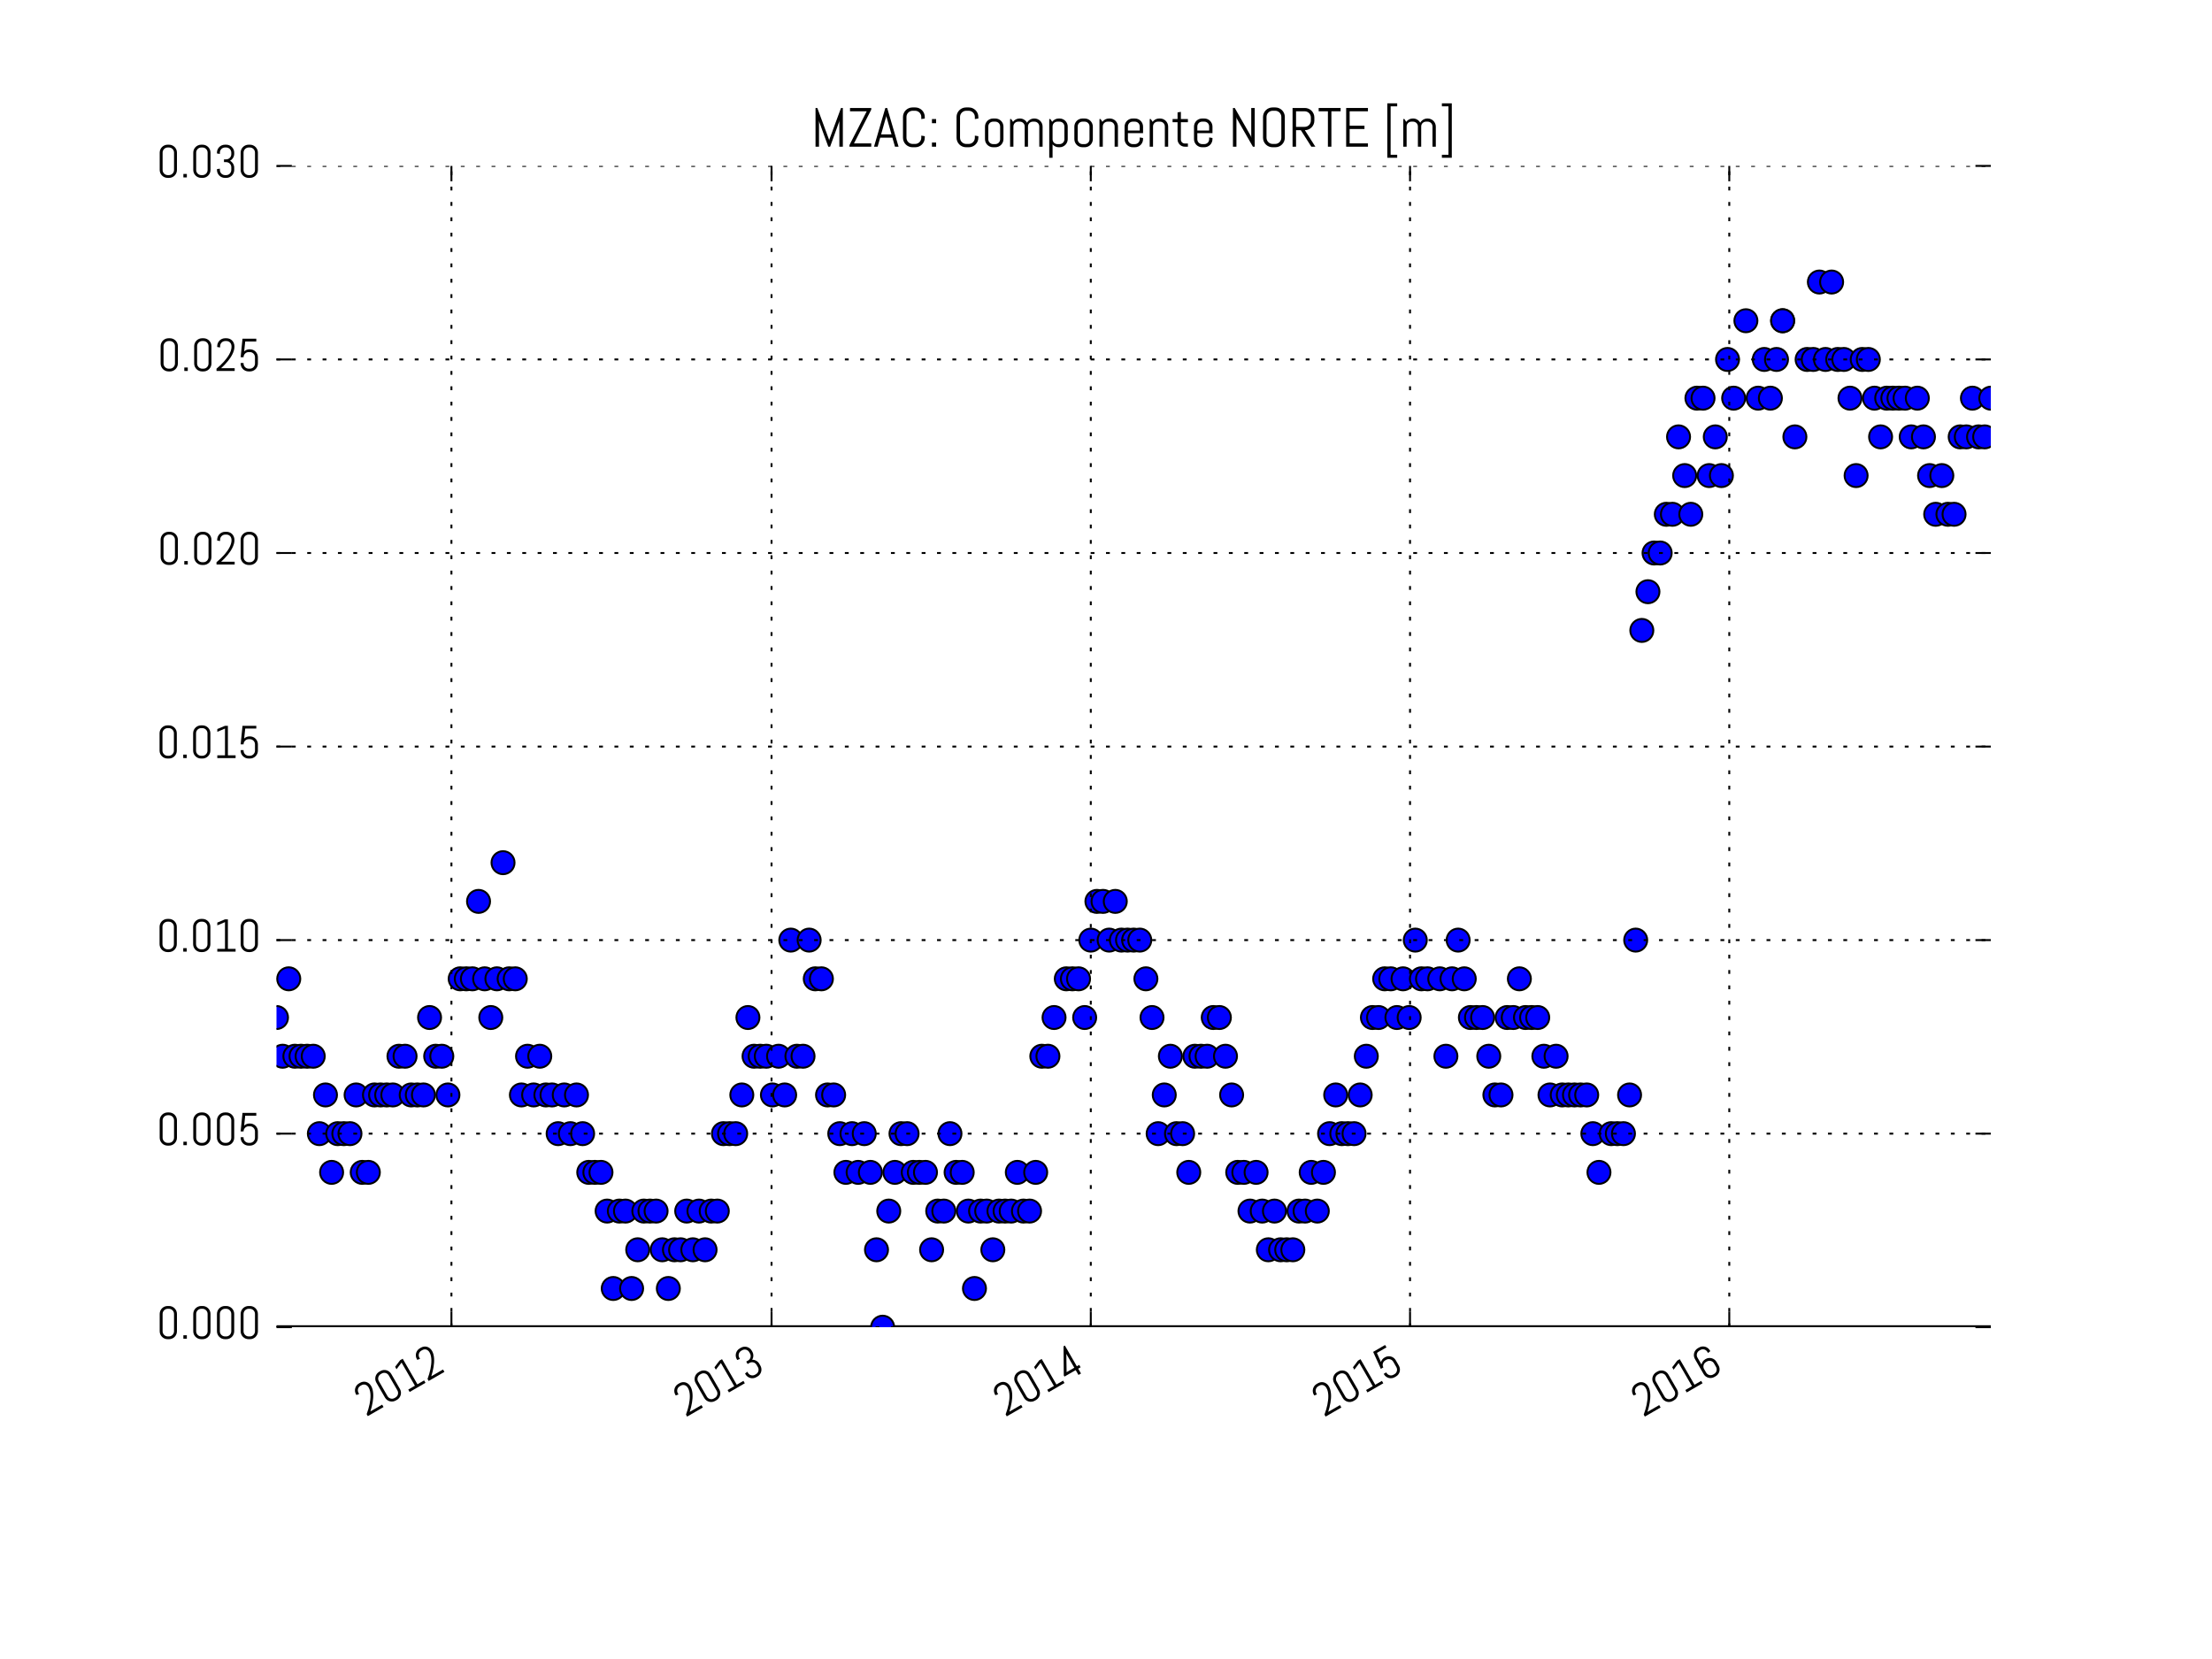 <svg xmlns="http://www.w3.org/2000/svg" xmlns:xlink="http://www.w3.org/1999/xlink" version="1.1" viewBox="0 0 576 432" viewport="0 0 640px 480px">
 <defs>
  <style type="text/css">
*{stroke-linecap:butt;stroke-linejoin:round;stroke-miterlimit:100000;}
  </style>
 </defs>
 <g id="figure_1">
  <g id="patch_1">
   <path d="M 0 432  L 576 432  L 576 0  L 0 0  z " style="fill:#ffffff;"/>
  </g>
  <g id="axes_1">
   <g id="line2d_1">
    <path clip-path="url(#p1cd7656a91)" d="M 72 345.6  L 518.4 345.6  " style="fill:none;stroke:#000000;stroke-linecap:square;"/>
   </g>
   <g id="line2d_2">
    <defs>
     <path d="M 0 3  C 0.796 3 1.559 2.684 2.121 2.121  C 2.684 1.559 3 0.796 3 0  C 3 -0.796 2.684 -1.559 2.121 -2.121  C 1.559 -2.684 0.796 -3 0 -3  C -0.796 -3 -1.559 -2.684 -2.121 -2.121  C -2.684 -1.559 -3 -0.796 -3 0  C -3 0.796 -2.684 1.559 -2.121 2.121  C -1.559 2.684 -0.796 3 0 3  z " id="m79fb821381" style="stroke:#000000;stroke-width:0.5;"/>
    </defs>
    <g clip-path="url(#p1cd7656a91)">
     <use style="fill:#0000ff;stroke:#000000;stroke-width:0.5;" x="72.0" xlink:href="#m79fb821381" y="264.96"/>
     <use style="fill:#0000ff;stroke:#000000;stroke-width:0.5;" x="73.594" xlink:href="#m79fb821381" y="275.04"/>
     <use style="fill:#0000ff;stroke:#000000;stroke-width:0.5;" x="75.189" xlink:href="#m79fb821381" y="254.88"/>
     <use style="fill:#0000ff;stroke:#000000;stroke-width:0.5;" x="76.783" xlink:href="#m79fb821381" y="275.04"/>
     <use style="fill:#0000ff;stroke:#000000;stroke-width:0.5;" x="78.377" xlink:href="#m79fb821381" y="275.04"/>
     <use style="fill:#0000ff;stroke:#000000;stroke-width:0.5;" x="79.971" xlink:href="#m79fb821381" y="275.04"/>
     <use style="fill:#0000ff;stroke:#000000;stroke-width:0.5;" x="81.566" xlink:href="#m79fb821381" y="275.04"/>
     <use style="fill:#0000ff;stroke:#000000;stroke-width:0.5;" x="83.16" xlink:href="#m79fb821381" y="295.2"/>
     <use style="fill:#0000ff;stroke:#000000;stroke-width:0.5;" x="84.754" xlink:href="#m79fb821381" y="285.12"/>
     <use style="fill:#0000ff;stroke:#000000;stroke-width:0.5;" x="86.349" xlink:href="#m79fb821381" y="305.28"/>
     <use style="fill:#0000ff;stroke:#000000;stroke-width:0.5;" x="87.943" xlink:href="#m79fb821381" y="295.2"/>
     <use style="fill:#0000ff;stroke:#000000;stroke-width:0.5;" x="89.537" xlink:href="#m79fb821381" y="295.2"/>
     <use style="fill:#0000ff;stroke:#000000;stroke-width:0.5;" x="91.131" xlink:href="#m79fb821381" y="295.2"/>
     <use style="fill:#0000ff;stroke:#000000;stroke-width:0.5;" x="92.726" xlink:href="#m79fb821381" y="285.12"/>
     <use style="fill:#0000ff;stroke:#000000;stroke-width:0.5;" x="94.32" xlink:href="#m79fb821381" y="305.28"/>
     <use style="fill:#0000ff;stroke:#000000;stroke-width:0.5;" x="95.914" xlink:href="#m79fb821381" y="305.28"/>
     <use style="fill:#0000ff;stroke:#000000;stroke-width:0.5;" x="97.509" xlink:href="#m79fb821381" y="285.12"/>
     <use style="fill:#0000ff;stroke:#000000;stroke-width:0.5;" x="99.103" xlink:href="#m79fb821381" y="285.12"/>
     <use style="fill:#0000ff;stroke:#000000;stroke-width:0.5;" x="100.697" xlink:href="#m79fb821381" y="285.12"/>
     <use style="fill:#0000ff;stroke:#000000;stroke-width:0.5;" x="102.291" xlink:href="#m79fb821381" y="285.12"/>
     <use style="fill:#0000ff;stroke:#000000;stroke-width:0.5;" x="103.886" xlink:href="#m79fb821381" y="275.04"/>
     <use style="fill:#0000ff;stroke:#000000;stroke-width:0.5;" x="105.48" xlink:href="#m79fb821381" y="275.04"/>
     <use style="fill:#0000ff;stroke:#000000;stroke-width:0.5;" x="107.074" xlink:href="#m79fb821381" y="285.12"/>
     <use style="fill:#0000ff;stroke:#000000;stroke-width:0.5;" x="108.669" xlink:href="#m79fb821381" y="285.12"/>
     <use style="fill:#0000ff;stroke:#000000;stroke-width:0.5;" x="110.263" xlink:href="#m79fb821381" y="285.12"/>
     <use style="fill:#0000ff;stroke:#000000;stroke-width:0.5;" x="111.857" xlink:href="#m79fb821381" y="264.96"/>
     <use style="fill:#0000ff;stroke:#000000;stroke-width:0.5;" x="113.451" xlink:href="#m79fb821381" y="275.04"/>
     <use style="fill:#0000ff;stroke:#000000;stroke-width:0.5;" x="115.046" xlink:href="#m79fb821381" y="275.04"/>
     <use style="fill:#0000ff;stroke:#000000;stroke-width:0.5;" x="116.64" xlink:href="#m79fb821381" y="285.12"/>
     <use style="fill:#0000ff;stroke:#000000;stroke-width:0.5;" x="119.829" xlink:href="#m79fb821381" y="254.88"/>
     <use style="fill:#0000ff;stroke:#000000;stroke-width:0.5;" x="121.423" xlink:href="#m79fb821381" y="254.88"/>
     <use style="fill:#0000ff;stroke:#000000;stroke-width:0.5;" x="123.017" xlink:href="#m79fb821381" y="254.88"/>
     <use style="fill:#0000ff;stroke:#000000;stroke-width:0.5;" x="124.611" xlink:href="#m79fb821381" y="234.72"/>
     <use style="fill:#0000ff;stroke:#000000;stroke-width:0.5;" x="126.206" xlink:href="#m79fb821381" y="254.88"/>
     <use style="fill:#0000ff;stroke:#000000;stroke-width:0.5;" x="127.8" xlink:href="#m79fb821381" y="264.96"/>
     <use style="fill:#0000ff;stroke:#000000;stroke-width:0.5;" x="129.394" xlink:href="#m79fb821381" y="254.88"/>
     <use style="fill:#0000ff;stroke:#000000;stroke-width:0.5;" x="130.989" xlink:href="#m79fb821381" y="224.64"/>
     <use style="fill:#0000ff;stroke:#000000;stroke-width:0.5;" x="132.583" xlink:href="#m79fb821381" y="254.88"/>
     <use style="fill:#0000ff;stroke:#000000;stroke-width:0.5;" x="134.177" xlink:href="#m79fb821381" y="254.88"/>
     <use style="fill:#0000ff;stroke:#000000;stroke-width:0.5;" x="135.771" xlink:href="#m79fb821381" y="285.12"/>
     <use style="fill:#0000ff;stroke:#000000;stroke-width:0.5;" x="137.366" xlink:href="#m79fb821381" y="275.04"/>
     <use style="fill:#0000ff;stroke:#000000;stroke-width:0.5;" x="138.96" xlink:href="#m79fb821381" y="285.12"/>
     <use style="fill:#0000ff;stroke:#000000;stroke-width:0.5;" x="140.554" xlink:href="#m79fb821381" y="275.04"/>
     <use style="fill:#0000ff;stroke:#000000;stroke-width:0.5;" x="142.149" xlink:href="#m79fb821381" y="285.12"/>
     <use style="fill:#0000ff;stroke:#000000;stroke-width:0.5;" x="143.743" xlink:href="#m79fb821381" y="285.12"/>
     <use style="fill:#0000ff;stroke:#000000;stroke-width:0.5;" x="145.337" xlink:href="#m79fb821381" y="295.2"/>
     <use style="fill:#0000ff;stroke:#000000;stroke-width:0.5;" x="146.931" xlink:href="#m79fb821381" y="285.12"/>
     <use style="fill:#0000ff;stroke:#000000;stroke-width:0.5;" x="148.526" xlink:href="#m79fb821381" y="295.2"/>
     <use style="fill:#0000ff;stroke:#000000;stroke-width:0.5;" x="150.12" xlink:href="#m79fb821381" y="285.12"/>
     <use style="fill:#0000ff;stroke:#000000;stroke-width:0.5;" x="151.714" xlink:href="#m79fb821381" y="295.2"/>
     <use style="fill:#0000ff;stroke:#000000;stroke-width:0.5;" x="153.309" xlink:href="#m79fb821381" y="305.28"/>
     <use style="fill:#0000ff;stroke:#000000;stroke-width:0.5;" x="154.903" xlink:href="#m79fb821381" y="305.28"/>
     <use style="fill:#0000ff;stroke:#000000;stroke-width:0.5;" x="156.497" xlink:href="#m79fb821381" y="305.28"/>
     <use style="fill:#0000ff;stroke:#000000;stroke-width:0.5;" x="158.091" xlink:href="#m79fb821381" y="315.36"/>
     <use style="fill:#0000ff;stroke:#000000;stroke-width:0.5;" x="159.686" xlink:href="#m79fb821381" y="335.52"/>
     <use style="fill:#0000ff;stroke:#000000;stroke-width:0.5;" x="161.28" xlink:href="#m79fb821381" y="315.36"/>
     <use style="fill:#0000ff;stroke:#000000;stroke-width:0.5;" x="162.874" xlink:href="#m79fb821381" y="315.36"/>
     <use style="fill:#0000ff;stroke:#000000;stroke-width:0.5;" x="164.469" xlink:href="#m79fb821381" y="335.52"/>
     <use style="fill:#0000ff;stroke:#000000;stroke-width:0.5;" x="166.063" xlink:href="#m79fb821381" y="325.44"/>
     <use style="fill:#0000ff;stroke:#000000;stroke-width:0.5;" x="167.657" xlink:href="#m79fb821381" y="315.36"/>
     <use style="fill:#0000ff;stroke:#000000;stroke-width:0.5;" x="169.251" xlink:href="#m79fb821381" y="315.36"/>
     <use style="fill:#0000ff;stroke:#000000;stroke-width:0.5;" x="170.846" xlink:href="#m79fb821381" y="315.36"/>
     <use style="fill:#0000ff;stroke:#000000;stroke-width:0.5;" x="172.44" xlink:href="#m79fb821381" y="325.44"/>
     <use style="fill:#0000ff;stroke:#000000;stroke-width:0.5;" x="174.034" xlink:href="#m79fb821381" y="335.52"/>
     <use style="fill:#0000ff;stroke:#000000;stroke-width:0.5;" x="175.629" xlink:href="#m79fb821381" y="325.44"/>
     <use style="fill:#0000ff;stroke:#000000;stroke-width:0.5;" x="177.223" xlink:href="#m79fb821381" y="325.44"/>
     <use style="fill:#0000ff;stroke:#000000;stroke-width:0.5;" x="178.817" xlink:href="#m79fb821381" y="315.36"/>
     <use style="fill:#0000ff;stroke:#000000;stroke-width:0.5;" x="180.411" xlink:href="#m79fb821381" y="325.44"/>
     <use style="fill:#0000ff;stroke:#000000;stroke-width:0.5;" x="182.006" xlink:href="#m79fb821381" y="315.36"/>
     <use style="fill:#0000ff;stroke:#000000;stroke-width:0.5;" x="183.6" xlink:href="#m79fb821381" y="325.44"/>
     <use style="fill:#0000ff;stroke:#000000;stroke-width:0.5;" x="185.194" xlink:href="#m79fb821381" y="315.36"/>
     <use style="fill:#0000ff;stroke:#000000;stroke-width:0.5;" x="186.789" xlink:href="#m79fb821381" y="315.36"/>
     <use style="fill:#0000ff;stroke:#000000;stroke-width:0.5;" x="188.383" xlink:href="#m79fb821381" y="295.2"/>
     <use style="fill:#0000ff;stroke:#000000;stroke-width:0.5;" x="189.977" xlink:href="#m79fb821381" y="295.2"/>
     <use style="fill:#0000ff;stroke:#000000;stroke-width:0.5;" x="191.571" xlink:href="#m79fb821381" y="295.2"/>
     <use style="fill:#0000ff;stroke:#000000;stroke-width:0.5;" x="193.166" xlink:href="#m79fb821381" y="285.12"/>
     <use style="fill:#0000ff;stroke:#000000;stroke-width:0.5;" x="194.76" xlink:href="#m79fb821381" y="264.96"/>
     <use style="fill:#0000ff;stroke:#000000;stroke-width:0.5;" x="196.354" xlink:href="#m79fb821381" y="275.04"/>
     <use style="fill:#0000ff;stroke:#000000;stroke-width:0.5;" x="197.949" xlink:href="#m79fb821381" y="275.04"/>
     <use style="fill:#0000ff;stroke:#000000;stroke-width:0.5;" x="199.543" xlink:href="#m79fb821381" y="275.04"/>
     <use style="fill:#0000ff;stroke:#000000;stroke-width:0.5;" x="201.137" xlink:href="#m79fb821381" y="285.12"/>
     <use style="fill:#0000ff;stroke:#000000;stroke-width:0.5;" x="202.731" xlink:href="#m79fb821381" y="275.04"/>
     <use style="fill:#0000ff;stroke:#000000;stroke-width:0.5;" x="204.326" xlink:href="#m79fb821381" y="285.12"/>
     <use style="fill:#0000ff;stroke:#000000;stroke-width:0.5;" x="205.92" xlink:href="#m79fb821381" y="244.8"/>
     <use style="fill:#0000ff;stroke:#000000;stroke-width:0.5;" x="207.514" xlink:href="#m79fb821381" y="275.04"/>
     <use style="fill:#0000ff;stroke:#000000;stroke-width:0.5;" x="209.109" xlink:href="#m79fb821381" y="275.04"/>
     <use style="fill:#0000ff;stroke:#000000;stroke-width:0.5;" x="210.703" xlink:href="#m79fb821381" y="244.8"/>
     <use style="fill:#0000ff;stroke:#000000;stroke-width:0.5;" x="212.297" xlink:href="#m79fb821381" y="254.88"/>
     <use style="fill:#0000ff;stroke:#000000;stroke-width:0.5;" x="213.891" xlink:href="#m79fb821381" y="254.88"/>
     <use style="fill:#0000ff;stroke:#000000;stroke-width:0.5;" x="215.486" xlink:href="#m79fb821381" y="285.12"/>
     <use style="fill:#0000ff;stroke:#000000;stroke-width:0.5;" x="217.08" xlink:href="#m79fb821381" y="285.12"/>
     <use style="fill:#0000ff;stroke:#000000;stroke-width:0.5;" x="218.674" xlink:href="#m79fb821381" y="295.2"/>
     <use style="fill:#0000ff;stroke:#000000;stroke-width:0.5;" x="220.269" xlink:href="#m79fb821381" y="305.28"/>
     <use style="fill:#0000ff;stroke:#000000;stroke-width:0.5;" x="221.863" xlink:href="#m79fb821381" y="295.2"/>
     <use style="fill:#0000ff;stroke:#000000;stroke-width:0.5;" x="223.457" xlink:href="#m79fb821381" y="305.28"/>
     <use style="fill:#0000ff;stroke:#000000;stroke-width:0.5;" x="225.051" xlink:href="#m79fb821381" y="295.2"/>
     <use style="fill:#0000ff;stroke:#000000;stroke-width:0.5;" x="226.646" xlink:href="#m79fb821381" y="305.28"/>
     <use style="fill:#0000ff;stroke:#000000;stroke-width:0.5;" x="228.24" xlink:href="#m79fb821381" y="325.44"/>
     <use style="fill:#0000ff;stroke:#000000;stroke-width:0.5;" x="229.834" xlink:href="#m79fb821381" y="345.6"/>
     <use style="fill:#0000ff;stroke:#000000;stroke-width:0.5;" x="231.429" xlink:href="#m79fb821381" y="315.36"/>
     <use style="fill:#0000ff;stroke:#000000;stroke-width:0.5;" x="233.023" xlink:href="#m79fb821381" y="305.28"/>
     <use style="fill:#0000ff;stroke:#000000;stroke-width:0.5;" x="234.617" xlink:href="#m79fb821381" y="295.2"/>
     <use style="fill:#0000ff;stroke:#000000;stroke-width:0.5;" x="236.211" xlink:href="#m79fb821381" y="295.2"/>
     <use style="fill:#0000ff;stroke:#000000;stroke-width:0.5;" x="237.806" xlink:href="#m79fb821381" y="305.28"/>
     <use style="fill:#0000ff;stroke:#000000;stroke-width:0.5;" x="239.4" xlink:href="#m79fb821381" y="305.28"/>
     <use style="fill:#0000ff;stroke:#000000;stroke-width:0.5;" x="240.994" xlink:href="#m79fb821381" y="305.28"/>
     <use style="fill:#0000ff;stroke:#000000;stroke-width:0.5;" x="242.589" xlink:href="#m79fb821381" y="325.44"/>
     <use style="fill:#0000ff;stroke:#000000;stroke-width:0.5;" x="244.183" xlink:href="#m79fb821381" y="315.36"/>
     <use style="fill:#0000ff;stroke:#000000;stroke-width:0.5;" x="245.777" xlink:href="#m79fb821381" y="315.36"/>
     <use style="fill:#0000ff;stroke:#000000;stroke-width:0.5;" x="247.371" xlink:href="#m79fb821381" y="295.2"/>
     <use style="fill:#0000ff;stroke:#000000;stroke-width:0.5;" x="248.966" xlink:href="#m79fb821381" y="305.28"/>
     <use style="fill:#0000ff;stroke:#000000;stroke-width:0.5;" x="250.56" xlink:href="#m79fb821381" y="305.28"/>
     <use style="fill:#0000ff;stroke:#000000;stroke-width:0.5;" x="252.154" xlink:href="#m79fb821381" y="315.36"/>
     <use style="fill:#0000ff;stroke:#000000;stroke-width:0.5;" x="253.749" xlink:href="#m79fb821381" y="335.52"/>
     <use style="fill:#0000ff;stroke:#000000;stroke-width:0.5;" x="255.343" xlink:href="#m79fb821381" y="315.36"/>
     <use style="fill:#0000ff;stroke:#000000;stroke-width:0.5;" x="256.937" xlink:href="#m79fb821381" y="315.36"/>
     <use style="fill:#0000ff;stroke:#000000;stroke-width:0.5;" x="258.531" xlink:href="#m79fb821381" y="325.44"/>
     <use style="fill:#0000ff;stroke:#000000;stroke-width:0.5;" x="260.126" xlink:href="#m79fb821381" y="315.36"/>
     <use style="fill:#0000ff;stroke:#000000;stroke-width:0.5;" x="261.72" xlink:href="#m79fb821381" y="315.36"/>
     <use style="fill:#0000ff;stroke:#000000;stroke-width:0.5;" x="263.314" xlink:href="#m79fb821381" y="315.36"/>
     <use style="fill:#0000ff;stroke:#000000;stroke-width:0.5;" x="264.909" xlink:href="#m79fb821381" y="305.28"/>
     <use style="fill:#0000ff;stroke:#000000;stroke-width:0.5;" x="266.503" xlink:href="#m79fb821381" y="315.36"/>
     <use style="fill:#0000ff;stroke:#000000;stroke-width:0.5;" x="268.097" xlink:href="#m79fb821381" y="315.36"/>
     <use style="fill:#0000ff;stroke:#000000;stroke-width:0.5;" x="269.691" xlink:href="#m79fb821381" y="305.28"/>
     <use style="fill:#0000ff;stroke:#000000;stroke-width:0.5;" x="271.286" xlink:href="#m79fb821381" y="275.04"/>
     <use style="fill:#0000ff;stroke:#000000;stroke-width:0.5;" x="272.88" xlink:href="#m79fb821381" y="275.04"/>
     <use style="fill:#0000ff;stroke:#000000;stroke-width:0.5;" x="274.474" xlink:href="#m79fb821381" y="264.96"/>
     <use style="fill:#0000ff;stroke:#000000;stroke-width:0.5;" x="277.663" xlink:href="#m79fb821381" y="254.88"/>
     <use style="fill:#0000ff;stroke:#000000;stroke-width:0.5;" x="279.257" xlink:href="#m79fb821381" y="254.88"/>
     <use style="fill:#0000ff;stroke:#000000;stroke-width:0.5;" x="280.851" xlink:href="#m79fb821381" y="254.88"/>
     <use style="fill:#0000ff;stroke:#000000;stroke-width:0.5;" x="282.446" xlink:href="#m79fb821381" y="264.96"/>
     <use style="fill:#0000ff;stroke:#000000;stroke-width:0.5;" x="284.04" xlink:href="#m79fb821381" y="244.8"/>
     <use style="fill:#0000ff;stroke:#000000;stroke-width:0.5;" x="285.634" xlink:href="#m79fb821381" y="234.72"/>
     <use style="fill:#0000ff;stroke:#000000;stroke-width:0.5;" x="287.229" xlink:href="#m79fb821381" y="234.72"/>
     <use style="fill:#0000ff;stroke:#000000;stroke-width:0.5;" x="288.823" xlink:href="#m79fb821381" y="244.8"/>
     <use style="fill:#0000ff;stroke:#000000;stroke-width:0.5;" x="290.417" xlink:href="#m79fb821381" y="234.72"/>
     <use style="fill:#0000ff;stroke:#000000;stroke-width:0.5;" x="292.011" xlink:href="#m79fb821381" y="244.8"/>
     <use style="fill:#0000ff;stroke:#000000;stroke-width:0.5;" x="293.606" xlink:href="#m79fb821381" y="244.8"/>
     <use style="fill:#0000ff;stroke:#000000;stroke-width:0.5;" x="295.2" xlink:href="#m79fb821381" y="244.8"/>
     <use style="fill:#0000ff;stroke:#000000;stroke-width:0.5;" x="296.794" xlink:href="#m79fb821381" y="244.8"/>
     <use style="fill:#0000ff;stroke:#000000;stroke-width:0.5;" x="298.389" xlink:href="#m79fb821381" y="254.88"/>
     <use style="fill:#0000ff;stroke:#000000;stroke-width:0.5;" x="299.983" xlink:href="#m79fb821381" y="264.96"/>
     <use style="fill:#0000ff;stroke:#000000;stroke-width:0.5;" x="301.577" xlink:href="#m79fb821381" y="295.2"/>
     <use style="fill:#0000ff;stroke:#000000;stroke-width:0.5;" x="303.171" xlink:href="#m79fb821381" y="285.12"/>
     <use style="fill:#0000ff;stroke:#000000;stroke-width:0.5;" x="304.766" xlink:href="#m79fb821381" y="275.04"/>
     <use style="fill:#0000ff;stroke:#000000;stroke-width:0.5;" x="306.36" xlink:href="#m79fb821381" y="295.2"/>
     <use style="fill:#0000ff;stroke:#000000;stroke-width:0.5;" x="307.954" xlink:href="#m79fb821381" y="295.2"/>
     <use style="fill:#0000ff;stroke:#000000;stroke-width:0.5;" x="309.549" xlink:href="#m79fb821381" y="305.28"/>
     <use style="fill:#0000ff;stroke:#000000;stroke-width:0.5;" x="311.143" xlink:href="#m79fb821381" y="275.04"/>
     <use style="fill:#0000ff;stroke:#000000;stroke-width:0.5;" x="312.737" xlink:href="#m79fb821381" y="275.04"/>
     <use style="fill:#0000ff;stroke:#000000;stroke-width:0.5;" x="314.331" xlink:href="#m79fb821381" y="275.04"/>
     <use style="fill:#0000ff;stroke:#000000;stroke-width:0.5;" x="315.926" xlink:href="#m79fb821381" y="264.96"/>
     <use style="fill:#0000ff;stroke:#000000;stroke-width:0.5;" x="317.52" xlink:href="#m79fb821381" y="264.96"/>
     <use style="fill:#0000ff;stroke:#000000;stroke-width:0.5;" x="319.114" xlink:href="#m79fb821381" y="275.04"/>
     <use style="fill:#0000ff;stroke:#000000;stroke-width:0.5;" x="320.709" xlink:href="#m79fb821381" y="285.12"/>
     <use style="fill:#0000ff;stroke:#000000;stroke-width:0.5;" x="322.303" xlink:href="#m79fb821381" y="305.28"/>
     <use style="fill:#0000ff;stroke:#000000;stroke-width:0.5;" x="323.897" xlink:href="#m79fb821381" y="305.28"/>
     <use style="fill:#0000ff;stroke:#000000;stroke-width:0.5;" x="325.491" xlink:href="#m79fb821381" y="315.36"/>
     <use style="fill:#0000ff;stroke:#000000;stroke-width:0.5;" x="327.086" xlink:href="#m79fb821381" y="305.28"/>
     <use style="fill:#0000ff;stroke:#000000;stroke-width:0.5;" x="328.68" xlink:href="#m79fb821381" y="315.36"/>
     <use style="fill:#0000ff;stroke:#000000;stroke-width:0.5;" x="330.274" xlink:href="#m79fb821381" y="325.44"/>
     <use style="fill:#0000ff;stroke:#000000;stroke-width:0.5;" x="331.869" xlink:href="#m79fb821381" y="315.36"/>
     <use style="fill:#0000ff;stroke:#000000;stroke-width:0.5;" x="333.463" xlink:href="#m79fb821381" y="325.44"/>
     <use style="fill:#0000ff;stroke:#000000;stroke-width:0.5;" x="335.057" xlink:href="#m79fb821381" y="325.44"/>
     <use style="fill:#0000ff;stroke:#000000;stroke-width:0.5;" x="336.651" xlink:href="#m79fb821381" y="325.44"/>
     <use style="fill:#0000ff;stroke:#000000;stroke-width:0.5;" x="338.246" xlink:href="#m79fb821381" y="315.36"/>
     <use style="fill:#0000ff;stroke:#000000;stroke-width:0.5;" x="339.84" xlink:href="#m79fb821381" y="315.36"/>
     <use style="fill:#0000ff;stroke:#000000;stroke-width:0.5;" x="341.434" xlink:href="#m79fb821381" y="305.28"/>
     <use style="fill:#0000ff;stroke:#000000;stroke-width:0.5;" x="343.029" xlink:href="#m79fb821381" y="315.36"/>
     <use style="fill:#0000ff;stroke:#000000;stroke-width:0.5;" x="344.623" xlink:href="#m79fb821381" y="305.28"/>
     <use style="fill:#0000ff;stroke:#000000;stroke-width:0.5;" x="346.217" xlink:href="#m79fb821381" y="295.2"/>
     <use style="fill:#0000ff;stroke:#000000;stroke-width:0.5;" x="347.811" xlink:href="#m79fb821381" y="285.12"/>
     <use style="fill:#0000ff;stroke:#000000;stroke-width:0.5;" x="349.406" xlink:href="#m79fb821381" y="295.2"/>
     <use style="fill:#0000ff;stroke:#000000;stroke-width:0.5;" x="351.0" xlink:href="#m79fb821381" y="295.2"/>
     <use style="fill:#0000ff;stroke:#000000;stroke-width:0.5;" x="352.594" xlink:href="#m79fb821381" y="295.2"/>
     <use style="fill:#0000ff;stroke:#000000;stroke-width:0.5;" x="354.189" xlink:href="#m79fb821381" y="285.12"/>
     <use style="fill:#0000ff;stroke:#000000;stroke-width:0.5;" x="355.783" xlink:href="#m79fb821381" y="275.04"/>
     <use style="fill:#0000ff;stroke:#000000;stroke-width:0.5;" x="357.377" xlink:href="#m79fb821381" y="264.96"/>
     <use style="fill:#0000ff;stroke:#000000;stroke-width:0.5;" x="358.971" xlink:href="#m79fb821381" y="264.96"/>
     <use style="fill:#0000ff;stroke:#000000;stroke-width:0.5;" x="360.566" xlink:href="#m79fb821381" y="254.88"/>
     <use style="fill:#0000ff;stroke:#000000;stroke-width:0.5;" x="362.16" xlink:href="#m79fb821381" y="254.88"/>
     <use style="fill:#0000ff;stroke:#000000;stroke-width:0.5;" x="363.754" xlink:href="#m79fb821381" y="264.96"/>
     <use style="fill:#0000ff;stroke:#000000;stroke-width:0.5;" x="365.349" xlink:href="#m79fb821381" y="254.88"/>
     <use style="fill:#0000ff;stroke:#000000;stroke-width:0.5;" x="366.943" xlink:href="#m79fb821381" y="264.96"/>
     <use style="fill:#0000ff;stroke:#000000;stroke-width:0.5;" x="368.537" xlink:href="#m79fb821381" y="244.8"/>
     <use style="fill:#0000ff;stroke:#000000;stroke-width:0.5;" x="370.131" xlink:href="#m79fb821381" y="254.88"/>
     <use style="fill:#0000ff;stroke:#000000;stroke-width:0.5;" x="371.726" xlink:href="#m79fb821381" y="254.88"/>
     <use style="fill:#0000ff;stroke:#000000;stroke-width:0.5;" x="374.914" xlink:href="#m79fb821381" y="254.88"/>
     <use style="fill:#0000ff;stroke:#000000;stroke-width:0.5;" x="376.509" xlink:href="#m79fb821381" y="275.04"/>
     <use style="fill:#0000ff;stroke:#000000;stroke-width:0.5;" x="378.103" xlink:href="#m79fb821381" y="254.88"/>
     <use style="fill:#0000ff;stroke:#000000;stroke-width:0.5;" x="379.697" xlink:href="#m79fb821381" y="244.8"/>
     <use style="fill:#0000ff;stroke:#000000;stroke-width:0.5;" x="381.291" xlink:href="#m79fb821381" y="254.88"/>
     <use style="fill:#0000ff;stroke:#000000;stroke-width:0.5;" x="382.886" xlink:href="#m79fb821381" y="264.96"/>
     <use style="fill:#0000ff;stroke:#000000;stroke-width:0.5;" x="384.48" xlink:href="#m79fb821381" y="264.96"/>
     <use style="fill:#0000ff;stroke:#000000;stroke-width:0.5;" x="386.074" xlink:href="#m79fb821381" y="264.96"/>
     <use style="fill:#0000ff;stroke:#000000;stroke-width:0.5;" x="387.669" xlink:href="#m79fb821381" y="275.04"/>
     <use style="fill:#0000ff;stroke:#000000;stroke-width:0.5;" x="389.263" xlink:href="#m79fb821381" y="285.12"/>
     <use style="fill:#0000ff;stroke:#000000;stroke-width:0.5;" x="390.857" xlink:href="#m79fb821381" y="285.12"/>
     <use style="fill:#0000ff;stroke:#000000;stroke-width:0.5;" x="392.451" xlink:href="#m79fb821381" y="264.96"/>
     <use style="fill:#0000ff;stroke:#000000;stroke-width:0.5;" x="394.046" xlink:href="#m79fb821381" y="264.96"/>
     <use style="fill:#0000ff;stroke:#000000;stroke-width:0.5;" x="395.64" xlink:href="#m79fb821381" y="254.88"/>
     <use style="fill:#0000ff;stroke:#000000;stroke-width:0.5;" x="397.234" xlink:href="#m79fb821381" y="264.96"/>
     <use style="fill:#0000ff;stroke:#000000;stroke-width:0.5;" x="398.829" xlink:href="#m79fb821381" y="264.96"/>
     <use style="fill:#0000ff;stroke:#000000;stroke-width:0.5;" x="400.423" xlink:href="#m79fb821381" y="264.96"/>
     <use style="fill:#0000ff;stroke:#000000;stroke-width:0.5;" x="402.017" xlink:href="#m79fb821381" y="275.04"/>
     <use style="fill:#0000ff;stroke:#000000;stroke-width:0.5;" x="403.611" xlink:href="#m79fb821381" y="285.12"/>
     <use style="fill:#0000ff;stroke:#000000;stroke-width:0.5;" x="405.206" xlink:href="#m79fb821381" y="275.04"/>
     <use style="fill:#0000ff;stroke:#000000;stroke-width:0.5;" x="406.8" xlink:href="#m79fb821381" y="285.12"/>
     <use style="fill:#0000ff;stroke:#000000;stroke-width:0.5;" x="408.394" xlink:href="#m79fb821381" y="285.12"/>
     <use style="fill:#0000ff;stroke:#000000;stroke-width:0.5;" x="409.989" xlink:href="#m79fb821381" y="285.12"/>
     <use style="fill:#0000ff;stroke:#000000;stroke-width:0.5;" x="411.583" xlink:href="#m79fb821381" y="285.12"/>
     <use style="fill:#0000ff;stroke:#000000;stroke-width:0.5;" x="413.177" xlink:href="#m79fb821381" y="285.12"/>
     <use style="fill:#0000ff;stroke:#000000;stroke-width:0.5;" x="414.771" xlink:href="#m79fb821381" y="295.2"/>
     <use style="fill:#0000ff;stroke:#000000;stroke-width:0.5;" x="416.366" xlink:href="#m79fb821381" y="305.28"/>
     <use style="fill:#0000ff;stroke:#000000;stroke-width:0.5;" x="419.554" xlink:href="#m79fb821381" y="295.2"/>
     <use style="fill:#0000ff;stroke:#000000;stroke-width:0.5;" x="421.149" xlink:href="#m79fb821381" y="295.2"/>
     <use style="fill:#0000ff;stroke:#000000;stroke-width:0.5;" x="422.743" xlink:href="#m79fb821381" y="295.2"/>
     <use style="fill:#0000ff;stroke:#000000;stroke-width:0.5;" x="424.337" xlink:href="#m79fb821381" y="285.12"/>
     <use style="fill:#0000ff;stroke:#000000;stroke-width:0.5;" x="425.931" xlink:href="#m79fb821381" y="244.8"/>
     <use style="fill:#0000ff;stroke:#000000;stroke-width:0.5;" x="427.526" xlink:href="#m79fb821381" y="164.16"/>
     <use style="fill:#0000ff;stroke:#000000;stroke-width:0.5;" x="429.12" xlink:href="#m79fb821381" y="154.08"/>
     <use style="fill:#0000ff;stroke:#000000;stroke-width:0.5;" x="430.714" xlink:href="#m79fb821381" y="144.0"/>
     <use style="fill:#0000ff;stroke:#000000;stroke-width:0.5;" x="432.309" xlink:href="#m79fb821381" y="144.0"/>
     <use style="fill:#0000ff;stroke:#000000;stroke-width:0.5;" x="433.903" xlink:href="#m79fb821381" y="133.92"/>
     <use style="fill:#0000ff;stroke:#000000;stroke-width:0.5;" x="435.497" xlink:href="#m79fb821381" y="133.92"/>
     <use style="fill:#0000ff;stroke:#000000;stroke-width:0.5;" x="437.091" xlink:href="#m79fb821381" y="113.76"/>
     <use style="fill:#0000ff;stroke:#000000;stroke-width:0.5;" x="438.686" xlink:href="#m79fb821381" y="123.84"/>
     <use style="fill:#0000ff;stroke:#000000;stroke-width:0.5;" x="440.28" xlink:href="#m79fb821381" y="133.92"/>
     <use style="fill:#0000ff;stroke:#000000;stroke-width:0.5;" x="441.874" xlink:href="#m79fb821381" y="103.68"/>
     <use style="fill:#0000ff;stroke:#000000;stroke-width:0.5;" x="443.469" xlink:href="#m79fb821381" y="103.68"/>
     <use style="fill:#0000ff;stroke:#000000;stroke-width:0.5;" x="445.063" xlink:href="#m79fb821381" y="123.84"/>
     <use style="fill:#0000ff;stroke:#000000;stroke-width:0.5;" x="446.657" xlink:href="#m79fb821381" y="113.76"/>
     <use style="fill:#0000ff;stroke:#000000;stroke-width:0.5;" x="448.251" xlink:href="#m79fb821381" y="123.84"/>
     <use style="fill:#0000ff;stroke:#000000;stroke-width:0.5;" x="449.846" xlink:href="#m79fb821381" y="93.6"/>
     <use style="fill:#0000ff;stroke:#000000;stroke-width:0.5;" x="451.44" xlink:href="#m79fb821381" y="103.68"/>
     <use style="fill:#0000ff;stroke:#000000;stroke-width:0.5;" x="454.629" xlink:href="#m79fb821381" y="83.52"/>
     <use style="fill:#0000ff;stroke:#000000;stroke-width:0.5;" x="457.817" xlink:href="#m79fb821381" y="103.68"/>
     <use style="fill:#0000ff;stroke:#000000;stroke-width:0.5;" x="459.411" xlink:href="#m79fb821381" y="93.6"/>
     <use style="fill:#0000ff;stroke:#000000;stroke-width:0.5;" x="461.006" xlink:href="#m79fb821381" y="103.68"/>
     <use style="fill:#0000ff;stroke:#000000;stroke-width:0.5;" x="462.6" xlink:href="#m79fb821381" y="93.6"/>
     <use style="fill:#0000ff;stroke:#000000;stroke-width:0.5;" x="464.194" xlink:href="#m79fb821381" y="83.52"/>
     <use style="fill:#0000ff;stroke:#000000;stroke-width:0.5;" x="464.194" xlink:href="#m79fb821381" y="83.52"/>
     <use style="fill:#0000ff;stroke:#000000;stroke-width:0.5;" x="467.383" xlink:href="#m79fb821381" y="113.76"/>
     <use style="fill:#0000ff;stroke:#000000;stroke-width:0.5;" x="470.571" xlink:href="#m79fb821381" y="93.6"/>
     <use style="fill:#0000ff;stroke:#000000;stroke-width:0.5;" x="472.166" xlink:href="#m79fb821381" y="93.6"/>
     <use style="fill:#0000ff;stroke:#000000;stroke-width:0.5;" x="473.76" xlink:href="#m79fb821381" y="73.44"/>
     <use style="fill:#0000ff;stroke:#000000;stroke-width:0.5;" x="475.354" xlink:href="#m79fb821381" y="93.6"/>
     <use style="fill:#0000ff;stroke:#000000;stroke-width:0.5;" x="476.949" xlink:href="#m79fb821381" y="73.44"/>
     <use style="fill:#0000ff;stroke:#000000;stroke-width:0.5;" x="478.543" xlink:href="#m79fb821381" y="93.6"/>
     <use style="fill:#0000ff;stroke:#000000;stroke-width:0.5;" x="480.137" xlink:href="#m79fb821381" y="93.6"/>
     <use style="fill:#0000ff;stroke:#000000;stroke-width:0.5;" x="481.731" xlink:href="#m79fb821381" y="103.68"/>
     <use style="fill:#0000ff;stroke:#000000;stroke-width:0.5;" x="483.326" xlink:href="#m79fb821381" y="123.84"/>
     <use style="fill:#0000ff;stroke:#000000;stroke-width:0.5;" x="484.92" xlink:href="#m79fb821381" y="93.6"/>
     <use style="fill:#0000ff;stroke:#000000;stroke-width:0.5;" x="486.514" xlink:href="#m79fb821381" y="93.6"/>
     <use style="fill:#0000ff;stroke:#000000;stroke-width:0.5;" x="488.109" xlink:href="#m79fb821381" y="103.68"/>
     <use style="fill:#0000ff;stroke:#000000;stroke-width:0.5;" x="489.703" xlink:href="#m79fb821381" y="113.76"/>
     <use style="fill:#0000ff;stroke:#000000;stroke-width:0.5;" x="491.297" xlink:href="#m79fb821381" y="103.68"/>
     <use style="fill:#0000ff;stroke:#000000;stroke-width:0.5;" x="492.891" xlink:href="#m79fb821381" y="103.68"/>
     <use style="fill:#0000ff;stroke:#000000;stroke-width:0.5;" x="494.486" xlink:href="#m79fb821381" y="103.68"/>
     <use style="fill:#0000ff;stroke:#000000;stroke-width:0.5;" x="496.08" xlink:href="#m79fb821381" y="103.68"/>
     <use style="fill:#0000ff;stroke:#000000;stroke-width:0.5;" x="497.674" xlink:href="#m79fb821381" y="113.76"/>
     <use style="fill:#0000ff;stroke:#000000;stroke-width:0.5;" x="499.269" xlink:href="#m79fb821381" y="103.68"/>
     <use style="fill:#0000ff;stroke:#000000;stroke-width:0.5;" x="500.863" xlink:href="#m79fb821381" y="113.76"/>
     <use style="fill:#0000ff;stroke:#000000;stroke-width:0.5;" x="502.457" xlink:href="#m79fb821381" y="123.84"/>
     <use style="fill:#0000ff;stroke:#000000;stroke-width:0.5;" x="504.051" xlink:href="#m79fb821381" y="133.92"/>
     <use style="fill:#0000ff;stroke:#000000;stroke-width:0.5;" x="505.646" xlink:href="#m79fb821381" y="123.84"/>
     <use style="fill:#0000ff;stroke:#000000;stroke-width:0.5;" x="507.24" xlink:href="#m79fb821381" y="133.92"/>
     <use style="fill:#0000ff;stroke:#000000;stroke-width:0.5;" x="508.834" xlink:href="#m79fb821381" y="133.92"/>
     <use style="fill:#0000ff;stroke:#000000;stroke-width:0.5;" x="510.429" xlink:href="#m79fb821381" y="113.76"/>
     <use style="fill:#0000ff;stroke:#000000;stroke-width:0.5;" x="512.023" xlink:href="#m79fb821381" y="113.76"/>
     <use style="fill:#0000ff;stroke:#000000;stroke-width:0.5;" x="513.617" xlink:href="#m79fb821381" y="103.68"/>
     <use style="fill:#0000ff;stroke:#000000;stroke-width:0.5;" x="515.211" xlink:href="#m79fb821381" y="113.76"/>
     <use style="fill:#0000ff;stroke:#000000;stroke-width:0.5;" x="516.806" xlink:href="#m79fb821381" y="113.76"/>
     <use style="fill:#0000ff;stroke:#000000;stroke-width:0.5;" x="518.4" xlink:href="#m79fb821381" y="103.68"/>
    </g>
   </g>
   <g id="matplotlib.axis_1">
    <g id="xtick_1">
     <g id="line2d_3">
      <path clip-path="url(#p1cd7656a91)" d="M 117.551 345.6  L 117.551 43.2  " style="fill:none;stroke:#000000;stroke-dasharray:1,3;stroke-dashoffset:0.0;stroke-width:0.5;"/>
     </g>
     <g id="line2d_4">
      <defs>
       <path d="M 0 0  L 0 -4  " id="me44fd09a89" style="stroke:#000000;stroke-width:0.5;"/>
      </defs>
      <g>
       <use style="stroke:#000000;stroke-width:0.5;" x="117.551" xlink:href="#me44fd09a89" y="345.6"/>
      </g>
     </g>
     <g id="line2d_5">
      <defs>
       <path d="M 0 0  L 0 4  " id="m42f5edefe1" style="stroke:#000000;stroke-width:0.5;"/>
      </defs>
      <g>
       <use style="stroke:#000000;stroke-width:0.5;" x="117.551" xlink:href="#m42f5edefe1" y="43.2"/>
      </g>
     </g>
     <g id="text_1">
      <!-- 2012 -->
      <defs>
       <path d="M 44.391 16.219  Q 44.391 12.641 43.047 9.516  Q 41.703 6.391 39.359 4.047  Q 37.016 1.703 33.891 0.359  Q 30.766 -0.984 27.203 -0.984  L 24.219 -0.984  Q 20.656 -0.984 17.5 0.359  Q 14.359 1.703 12.016 4.047  Q 9.672 6.391 8.328 9.516  Q 6.984 12.641 6.984 16.219  L 6.984 53.812  Q 6.984 57.375 8.328 60.5  Q 9.672 63.625 12.016 65.969  Q 14.359 68.312 17.5 69.656  Q 20.656 71 24.219 71  L 27.203 71  Q 30.766 71 33.891 69.656  Q 37.016 68.312 39.359 65.969  Q 41.703 63.625 43.047 60.5  Q 44.391 57.375 44.391 53.812  L 44.391 16.219  z M 38.094 53.812  Q 38.094 56.156 37.203 58.172  Q 36.328 60.203 34.812 61.719  Q 33.297 63.234 31.266 64.109  Q 29.25 64.984 26.906 64.984  L 24.516 64.984  Q 22.172 64.984 20.141 64.109  Q 18.109 63.234 16.578 61.719  Q 15.047 60.203 14.156 58.172  Q 13.281 56.156 13.281 53.812  L 13.281 16.219  Q 13.281 13.875 14.156 11.844  Q 15.047 9.812 16.578 8.266  Q 18.109 6.734 20.141 5.859  Q 22.172 4.984 24.516 4.984  L 26.906 4.984  Q 29.25 4.984 31.266 5.859  Q 33.297 6.734 34.812 8.266  Q 36.328 9.812 37.203 11.844  Q 38.094 13.875 38.094 16.219  z " id="Abel-Regular-30"/>
       <path d="M 23 64.984  Q 20.656 64.984 18.625 64.109  Q 16.609 63.234 15.094 61.719  Q 13.578 60.203 12.688 58.172  Q 11.812 56.156 11.812 53.812  L 11.812 50.984  L 5.516 52  L 5.516 53.812  Q 5.516 57.375 6.859 60.5  Q 8.203 63.625 10.547 65.969  Q 12.891 68.312 16.016 69.656  Q 19.141 71 22.703 71  L 25.688 71  Q 29.25 71 32.391 69.719  Q 35.547 68.453 37.891 66.062  Q 40.234 63.672 41.578 60.328  Q 42.922 56.984 42.922 52.781  Q 42.922 48.641 41.672 44.438  Q 40.438 40.234 38.406 36.172  Q 36.375 32.125 33.766 28.312  Q 31.156 24.516 28.422 21.141  Q 22.016 13.281 13.922 6  L 43.406 6  L 43.406 0  L 4 0  L 4 4.984  Q 13.141 12.5 20.312 20.562  Q 23.391 24.031 26.312 27.938  Q 29.25 31.844 31.547 35.969  Q 33.844 40.094 35.234 44.359  Q 36.625 48.641 36.625 52.781  Q 36.625 55.859 35.688 58.156  Q 34.766 60.453 33.203 61.969  Q 31.641 63.484 29.609 64.234  Q 27.594 64.984 25.391 64.984  z " id="Abel-Regular-32"/>
       <path d="M 8.016 0  L 8.016 6  L 24.703 6  L 24.703 64.016  L 8.016 56.984  L 8.016 62.984  L 24.703 70.016  L 31 70.016  L 31 6  L 47.703 6  L 47.703 0  z " id="Abel-Regular-31"/>
      </defs>
      <g transform="translate(95.361 368.994)rotate(-30.0)scale(0.12 -0.12)">
       <use xlink:href="#Abel-Regular-32"/>
       <use x="49.414" xlink:href="#Abel-Regular-30"/>
       <use x="100.83" xlink:href="#Abel-Regular-31"/>
       <use x="152.539" xlink:href="#Abel-Regular-32"/>
      </g>
     </g>
    </g>
    <g id="xtick_2">
     <g id="line2d_6">
      <path clip-path="url(#p1cd7656a91)" d="M 200.909 345.6  L 200.909 43.2  " style="fill:none;stroke:#000000;stroke-dasharray:1,3;stroke-dashoffset:0.0;stroke-width:0.5;"/>
     </g>
     <g id="line2d_7">
      <g>
       <use style="stroke:#000000;stroke-width:0.5;" x="200.909" xlink:href="#me44fd09a89" y="345.6"/>
      </g>
     </g>
     <g id="line2d_8">
      <g>
       <use style="stroke:#000000;stroke-width:0.5;" x="200.909" xlink:href="#m42f5edefe1" y="43.2"/>
      </g>
     </g>
     <g id="text_2">
      <!-- 2013 -->
      <defs>
       <path d="M 44.391 16.219  Q 44.391 12.641 43.047 9.516  Q 41.703 6.391 39.359 4.047  Q 37.016 1.703 33.891 0.359  Q 30.766 -0.984 27.203 -0.984  L 24.219 -0.984  Q 20.656 -0.984 17.5 0.359  Q 14.359 1.703 12.016 4.047  Q 9.672 6.391 8.328 9.516  Q 6.984 12.641 6.984 16.219  L 6.984 18.016  L 13.281 19  L 13.281 16.219  Q 13.281 13.875 14.156 11.844  Q 15.047 9.812 16.578 8.266  Q 18.109 6.734 20.141 5.859  Q 22.172 4.984 24.516 4.984  L 26.906 4.984  Q 29.25 4.984 31.266 5.859  Q 33.297 6.734 34.812 8.266  Q 36.328 9.812 37.203 11.844  Q 38.094 13.875 38.094 16.219  L 38.094 22.016  Q 38.094 24.359 37.203 26.391  Q 36.328 28.422 34.812 29.938  Q 33.297 31.453 31.266 32.328  Q 29.25 33.203 26.906 33.203  L 22.219 33.203  L 22.219 39.203  L 26.906 39.203  Q 29.25 39.203 31.266 40.078  Q 33.297 40.969 34.812 42.484  Q 36.328 44 37.203 46.016  Q 38.094 48.047 38.094 50.391  L 38.094 53.812  Q 38.094 56.156 37.203 58.172  Q 36.328 60.203 34.812 61.719  Q 33.297 63.234 31.266 64.109  Q 29.25 64.984 26.906 64.984  L 24.516 64.984  Q 22.172 64.984 20.141 64.109  Q 18.109 63.234 16.578 61.719  Q 15.047 60.203 14.156 58.172  Q 13.281 56.156 13.281 53.812  L 13.281 50.984  L 6.984 52  L 6.984 53.812  Q 6.984 57.375 8.328 60.5  Q 9.672 63.625 12.016 65.969  Q 14.359 68.312 17.5 69.656  Q 20.656 71 24.219 71  L 27.203 71  Q 30.766 71 33.891 69.656  Q 37.016 68.312 39.359 65.969  Q 41.703 63.625 43.047 60.5  Q 44.391 57.375 44.391 53.812  L 44.391 51.422  Q 44.391 48.922 43.719 46.656  Q 43.062 44.391 41.859 42.438  Q 40.672 40.484 39.016 38.891  Q 37.359 37.312 35.297 36.188  Q 37.359 35.109 39.016 33.516  Q 40.672 31.938 41.859 29.984  Q 43.062 28.031 43.719 25.75  Q 44.391 23.484 44.391 21  L 44.391 16.219  z " id="Abel-Regular-33"/>
      </defs>
      <g transform="translate(178.511 369.114)rotate(-30.0)scale(0.12 -0.12)">
       <use xlink:href="#Abel-Regular-32"/>
       <use x="49.414" xlink:href="#Abel-Regular-30"/>
       <use x="100.83" xlink:href="#Abel-Regular-31"/>
       <use x="152.539" xlink:href="#Abel-Regular-33"/>
      </g>
     </g>
    </g>
    <g id="xtick_3">
     <g id="line2d_9">
      <path clip-path="url(#p1cd7656a91)" d="M 284.04 345.6  L 284.04 43.2  " style="fill:none;stroke:#000000;stroke-dasharray:1,3;stroke-dashoffset:0.0;stroke-width:0.5;"/>
     </g>
     <g id="line2d_10">
      <g>
       <use style="stroke:#000000;stroke-width:0.5;" x="284.04" xlink:href="#me44fd09a89" y="345.6"/>
      </g>
     </g>
     <g id="line2d_11">
      <g>
       <use style="stroke:#000000;stroke-width:0.5;" x="284.04" xlink:href="#m42f5edefe1" y="43.2"/>
      </g>
     </g>
     <g id="text_3">
      <!-- 2014 -->
      <defs>
       <path d="M 37.406 12.109  L 37.406 0  L 31.109 0  L 31.109 12.109  L 2.984 12.109  L 2.984 15.094  L 34.078 70.016  L 37.406 70.016  L 37.406 18.109  L 43.406 18.109  L 43.406 12.109  z M 31.109 52.781  L 11.812 18.109  L 31.109 18.109  z " id="Abel-Regular-34"/>
      </defs>
      <g transform="translate(261.751 369.052)rotate(-30.0)scale(0.12 -0.12)">
       <use xlink:href="#Abel-Regular-32"/>
       <use x="49.414" xlink:href="#Abel-Regular-30"/>
       <use x="100.83" xlink:href="#Abel-Regular-31"/>
       <use x="152.523" xlink:href="#Abel-Regular-34"/>
      </g>
     </g>
    </g>
    <g id="xtick_4">
     <g id="line2d_12">
      <path clip-path="url(#p1cd7656a91)" d="M 367.171 345.6  L 367.171 43.2  " style="fill:none;stroke:#000000;stroke-dasharray:1,3;stroke-dashoffset:0.0;stroke-width:0.5;"/>
     </g>
     <g id="line2d_13">
      <g>
       <use style="stroke:#000000;stroke-width:0.5;" x="367.171" xlink:href="#me44fd09a89" y="345.6"/>
      </g>
     </g>
     <g id="line2d_14">
      <g>
       <use style="stroke:#000000;stroke-width:0.5;" x="367.171" xlink:href="#m42f5edefe1" y="43.2"/>
      </g>
     </g>
     <g id="text_4">
      <!-- 2015 -->
      <defs>
       <path d="M 44.391 16.219  Q 44.391 12.641 43.047 9.516  Q 41.703 6.391 39.359 4.047  Q 37.016 1.703 33.891 0.359  Q 30.766 -0.984 27.203 -0.984  L 24.219 -0.984  Q 20.656 -0.984 17.5 0.359  Q 14.359 1.703 12.016 4.047  Q 9.672 6.391 8.328 9.516  Q 6.984 12.641 6.984 16.219  L 6.984 17.281  L 13.281 17.281  L 13.281 16.219  Q 13.281 13.875 14.156 11.844  Q 15.047 9.812 16.578 8.266  Q 18.109 6.734 20.141 5.859  Q 22.172 4.984 24.516 4.984  L 26.906 4.984  Q 29.25 4.984 31.266 5.859  Q 33.297 6.734 34.812 8.266  Q 36.328 9.812 37.203 11.844  Q 38.094 13.875 38.094 16.219  L 38.094 29.781  Q 38.094 32.125 37.203 34.156  Q 36.328 36.188 34.812 37.719  Q 33.297 39.266 31.266 40.141  Q 29.25 41.016 26.906 41.016  L 24.516 41.016  Q 22.172 41.016 20.141 40.141  Q 18.109 39.266 16.578 37.719  Q 15.047 36.188 14.156 34.156  Q 13.281 32.125 13.281 29.781  L 6.984 29.781  L 10.984 70.016  L 40.922 70.016  L 40.922 64.016  L 16.891 64.016  L 14.594 42.484  Q 16.844 44.625 19.812 45.812  Q 22.797 47.016 26.219 47.016  L 27.203 47.016  Q 30.766 47.016 33.891 45.672  Q 37.016 44.344 39.359 42  Q 41.703 39.656 43.047 36.5  Q 44.391 33.344 44.391 29.781  L 44.391 16.219  z " id="Abel-Regular-35"/>
      </defs>
      <g transform="translate(344.773 369.114)rotate(-30.0)scale(0.12 -0.12)">
       <use xlink:href="#Abel-Regular-32"/>
       <use x="49.414" xlink:href="#Abel-Regular-30"/>
       <use x="100.83" xlink:href="#Abel-Regular-31"/>
       <use x="152.539" xlink:href="#Abel-Regular-35"/>
      </g>
     </g>
    </g>
    <g id="xtick_5">
     <g id="line2d_15">
      <path clip-path="url(#p1cd7656a91)" d="M 450.301 345.6  L 450.301 43.2  " style="fill:none;stroke:#000000;stroke-dasharray:1,3;stroke-dashoffset:0.0;stroke-width:0.5;"/>
     </g>
     <g id="line2d_16">
      <g>
       <use style="stroke:#000000;stroke-width:0.5;" x="450.301" xlink:href="#me44fd09a89" y="345.6"/>
      </g>
     </g>
     <g id="line2d_17">
      <g>
       <use style="stroke:#000000;stroke-width:0.5;" x="450.301" xlink:href="#m42f5edefe1" y="43.2"/>
      </g>
     </g>
     <g id="text_5">
      <!-- 2016 -->
      <defs>
       <path d="M 45.406 16.219  Q 45.406 12.641 44.062 9.516  Q 42.719 6.391 40.375 4.047  Q 38.031 1.703 34.906 0.359  Q 31.781 -0.984 28.219 -0.984  L 25.203 -0.984  Q 21.625 -0.984 18.5 0.359  Q 15.375 1.703 13.031 4.047  Q 10.688 6.391 9.344 9.516  Q 8.016 12.641 8.016 16.219  L 8.016 53.812  Q 8.016 57.375 9.344 60.5  Q 10.688 63.625 13.031 65.969  Q 15.375 68.312 18.5 69.656  Q 21.625 71 25.203 71  L 28.219 71  Q 31.781 71 34.906 69.656  Q 38.031 68.312 40.375 65.969  Q 42.719 63.625 44.062 60.5  Q 45.406 57.375 45.406 53.812  L 45.406 52  L 39.109 50.984  L 39.109 53.812  Q 39.109 56.156 38.234 58.172  Q 37.359 60.203 35.812 61.719  Q 34.281 63.234 32.25 64.109  Q 30.219 64.984 27.875 64.984  L 25.484 64.984  Q 23.141 64.984 21.109 64.109  Q 19.094 63.234 17.578 61.719  Q 16.062 60.203 15.188 58.172  Q 14.312 56.156 14.312 53.812  L 14.312 36.375  Q 16.703 39.016 20.047 40.594  Q 23.391 42.188 27.203 42.188  L 28.219 42.188  Q 31.781 42.188 34.906 40.844  Q 38.031 39.5 40.375 37.156  Q 42.719 34.812 44.062 31.688  Q 45.406 28.562 45.406 25  L 45.406 16.219  z M 39.109 25  Q 39.109 27.344 38.234 29.359  Q 37.359 31.391 35.812 32.906  Q 34.281 34.422 32.25 35.297  Q 30.219 36.188 27.875 36.188  L 25.484 36.188  Q 23.141 36.188 21.109 35.297  Q 19.094 34.422 17.578 32.906  Q 16.062 31.391 15.188 29.359  Q 14.312 27.344 14.312 25  L 14.312 16.219  Q 14.312 13.875 15.188 11.844  Q 16.062 9.812 17.578 8.266  Q 19.094 6.734 21.109 5.859  Q 23.141 4.984 25.484 4.984  L 27.875 4.984  Q 30.219 4.984 32.25 5.859  Q 34.281 6.734 35.812 8.266  Q 37.359 9.812 38.234 11.844  Q 39.109 13.875 39.109 16.219  z " id="Abel-Regular-36"/>
      </defs>
      <g transform="translate(427.905 369.113)rotate(-30.0)scale(0.12 -0.12)">
       <use xlink:href="#Abel-Regular-32"/>
       <use x="49.414" xlink:href="#Abel-Regular-30"/>
       <use x="100.83" xlink:href="#Abel-Regular-31"/>
       <use x="152.523" xlink:href="#Abel-Regular-36"/>
      </g>
     </g>
    </g>
   </g>
   <g id="matplotlib.axis_2">
    <g id="ytick_1">
     <g id="line2d_18">
      <path clip-path="url(#p1cd7656a91)" d="M 72 345.6  L 518.4 345.6  " style="fill:none;stroke:#000000;stroke-dasharray:1,3;stroke-dashoffset:0.0;stroke-width:0.5;"/>
     </g>
     <g id="line2d_19">
      <defs>
       <path d="M 0 0  L 4 0  " id="m7df768de47" style="stroke:#000000;stroke-width:0.5;"/>
      </defs>
      <g>
       <use style="stroke:#000000;stroke-width:0.5;" x="72.0" xlink:href="#m7df768de47" y="345.6"/>
      </g>
     </g>
     <g id="line2d_20">
      <defs>
       <path d="M 0 0  L -4 0  " id="ma51ac74449" style="stroke:#000000;stroke-width:0.5;"/>
      </defs>
      <g>
       <use style="stroke:#000000;stroke-width:0.5;" x="518.4" xlink:href="#ma51ac74449" y="345.6"/>
      </g>
     </g>
     <g id="text_6">
      <!-- 0.000 -->
      <defs>
       <path d="M 6.984 0  L 6.984 7.516  L 14.5 7.516  L 14.5 0  z " id="Abel-Regular-2e"/>
      </defs>
      <g transform="translate(40.747 348.6)scale(0.12 -0.12)">
       <use xlink:href="#Abel-Regular-30"/>
       <use x="51.385" xlink:href="#Abel-Regular-2e"/>
       <use x="72.838" xlink:href="#Abel-Regular-30"/>
       <use x="124.254" xlink:href="#Abel-Regular-30"/>
       <use x="175.67" xlink:href="#Abel-Regular-30"/>
      </g>
     </g>
    </g>
    <g id="ytick_2">
     <g id="line2d_21">
      <path clip-path="url(#p1cd7656a91)" d="M 72 295.2  L 518.4 295.2  " style="fill:none;stroke:#000000;stroke-dasharray:1,3;stroke-dashoffset:0.0;stroke-width:0.5;"/>
     </g>
     <g id="line2d_22">
      <g>
       <use style="stroke:#000000;stroke-width:0.5;" x="72.0" xlink:href="#m7df768de47" y="295.2"/>
      </g>
     </g>
     <g id="line2d_23">
      <g>
       <use style="stroke:#000000;stroke-width:0.5;" x="518.4" xlink:href="#ma51ac74449" y="295.2"/>
      </g>
     </g>
     <g id="text_7">
      <!-- 0.005 -->
      <g transform="translate(40.749 298.2)scale(0.12 -0.12)">
       <use xlink:href="#Abel-Regular-30"/>
       <use x="51.385" xlink:href="#Abel-Regular-2e"/>
       <use x="72.838" xlink:href="#Abel-Regular-30"/>
       <use x="124.254" xlink:href="#Abel-Regular-30"/>
       <use x="175.654" xlink:href="#Abel-Regular-35"/>
      </g>
     </g>
    </g>
    <g id="ytick_3">
     <g id="line2d_24">
      <path clip-path="url(#p1cd7656a91)" d="M 72 244.8  L 518.4 244.8  " style="fill:none;stroke:#000000;stroke-dasharray:1,3;stroke-dashoffset:0.0;stroke-width:0.5;"/>
     </g>
     <g id="line2d_25">
      <g>
       <use style="stroke:#000000;stroke-width:0.5;" x="72.0" xlink:href="#m7df768de47" y="244.8"/>
      </g>
     </g>
     <g id="line2d_26">
      <g>
       <use style="stroke:#000000;stroke-width:0.5;" x="518.4" xlink:href="#ma51ac74449" y="244.8"/>
      </g>
     </g>
     <g id="text_8">
      <!-- 0.010 -->
      <g transform="translate(40.713 247.8)scale(0.12 -0.12)">
       <use xlink:href="#Abel-Regular-30"/>
       <use x="51.385" xlink:href="#Abel-Regular-2e"/>
       <use x="72.838" xlink:href="#Abel-Regular-30"/>
       <use x="124.254" xlink:href="#Abel-Regular-31"/>
       <use x="175.963" xlink:href="#Abel-Regular-30"/>
      </g>
     </g>
    </g>
    <g id="ytick_4">
     <g id="line2d_27">
      <path clip-path="url(#p1cd7656a91)" d="M 72 194.4  L 518.4 194.4  " style="fill:none;stroke:#000000;stroke-dasharray:1,3;stroke-dashoffset:0.0;stroke-width:0.5;"/>
     </g>
     <g id="line2d_28">
      <g>
       <use style="stroke:#000000;stroke-width:0.5;" x="72.0" xlink:href="#m7df768de47" y="194.4"/>
      </g>
     </g>
     <g id="line2d_29">
      <g>
       <use style="stroke:#000000;stroke-width:0.5;" x="518.4" xlink:href="#ma51ac74449" y="194.4"/>
      </g>
     </g>
     <g id="text_9">
      <!-- 0.015 -->
      <g transform="translate(40.713 197.4)scale(0.12 -0.12)">
       <use xlink:href="#Abel-Regular-30"/>
       <use x="51.385" xlink:href="#Abel-Regular-2e"/>
       <use x="72.838" xlink:href="#Abel-Regular-30"/>
       <use x="124.254" xlink:href="#Abel-Regular-31"/>
       <use x="175.963" xlink:href="#Abel-Regular-35"/>
      </g>
     </g>
    </g>
    <g id="ytick_5">
     <g id="line2d_30">
      <path clip-path="url(#p1cd7656a91)" d="M 72 144  L 518.4 144  " style="fill:none;stroke:#000000;stroke-dasharray:1,3;stroke-dashoffset:0.0;stroke-width:0.5;"/>
     </g>
     <g id="line2d_31">
      <g>
       <use style="stroke:#000000;stroke-width:0.5;" x="72.0" xlink:href="#m7df768de47" y="144.0"/>
      </g>
     </g>
     <g id="line2d_32">
      <g>
       <use style="stroke:#000000;stroke-width:0.5;" x="518.4" xlink:href="#ma51ac74449" y="144.0"/>
      </g>
     </g>
     <g id="text_10">
      <!-- 0.020 -->
      <g transform="translate(40.987 147.0)scale(0.12 -0.12)">
       <use xlink:href="#Abel-Regular-30"/>
       <use x="51.385" xlink:href="#Abel-Regular-2e"/>
       <use x="72.838" xlink:href="#Abel-Regular-30"/>
       <use x="124.254" xlink:href="#Abel-Regular-32"/>
       <use x="173.668" xlink:href="#Abel-Regular-30"/>
      </g>
     </g>
    </g>
    <g id="ytick_6">
     <g id="line2d_33">
      <path clip-path="url(#p1cd7656a91)" d="M 72 93.6  L 518.4 93.6  " style="fill:none;stroke:#000000;stroke-dasharray:1,3;stroke-dashoffset:0.0;stroke-width:0.5;"/>
     </g>
     <g id="line2d_34">
      <g>
       <use style="stroke:#000000;stroke-width:0.5;" x="72.0" xlink:href="#m7df768de47" y="93.6"/>
      </g>
     </g>
     <g id="line2d_35">
      <g>
       <use style="stroke:#000000;stroke-width:0.5;" x="518.4" xlink:href="#ma51ac74449" y="93.6"/>
      </g>
     </g>
     <g id="text_11">
      <!-- 0.025 -->
      <g transform="translate(40.989 96.6)scale(0.12 -0.12)">
       <use xlink:href="#Abel-Regular-30"/>
       <use x="51.385" xlink:href="#Abel-Regular-2e"/>
       <use x="72.838" xlink:href="#Abel-Regular-30"/>
       <use x="124.254" xlink:href="#Abel-Regular-32"/>
       <use x="173.652" xlink:href="#Abel-Regular-35"/>
      </g>
     </g>
    </g>
    <g id="ytick_7">
     <g id="line2d_36">
      <path clip-path="url(#p1cd7656a91)" d="M 72 43.2  L 518.4 43.2  " style="fill:none;stroke:#000000;stroke-dasharray:1,3;stroke-dashoffset:0.0;stroke-width:0.5;"/>
     </g>
     <g id="line2d_37">
      <g>
       <use style="stroke:#000000;stroke-width:0.5;" x="72.0" xlink:href="#m7df768de47" y="43.2"/>
      </g>
     </g>
     <g id="line2d_38">
      <g>
       <use style="stroke:#000000;stroke-width:0.5;" x="518.4" xlink:href="#ma51ac74449" y="43.2"/>
      </g>
     </g>
     <g id="text_12">
      <!-- 0.030 -->
      <g transform="translate(40.749 46.2)scale(0.12 -0.12)">
       <use xlink:href="#Abel-Regular-30"/>
       <use x="51.385" xlink:href="#Abel-Regular-2e"/>
       <use x="72.838" xlink:href="#Abel-Regular-30"/>
       <use x="124.254" xlink:href="#Abel-Regular-33"/>
       <use x="175.654" xlink:href="#Abel-Regular-30"/>
      </g>
     </g>
    </g>
   </g>
   <g id="text_13">
    <!-- MZAC: Componente NORTE [m] -->
    <defs>
     <path d="M 44.094 0  L 14.891 50.984  L 14.312 54  L 14.312 0  L 8.016 0  L 8.016 70.016  L 11.281 70.016  L 40.484 19  L 41.109 16.016  L 41.109 70.016  L 47.406 70.016  L 47.406 0  z " id="Abel-Regular-4e"/>
     <path d="M 34.281 16.312  L 12.109 16.312  L 7.516 0  L 0.984 0  L 21.484 70.016  L 24.812 70.016  L 45.406 0  L 38.922 0  z M 13.812 22.312  L 32.625 22.312  L 23.391 54.594  L 23.188 57.172  L 23 54.594  z " id="Abel-Regular-41"/>
     <path d="M 25.875 -20.016  L 8.016 -20.016  L 8.016 78.422  L 25.875 78.422  L 25.875 73  L 14.016 73  L 14.016 -14.594  L 25.875 -14.594  z " id="Abel-Regular-5b"/>
     <path d="M 4.984 -14.594  L 16.891 -14.594  L 16.891 73  L 4.984 73  L 4.984 78.422  L 22.906 78.422  L 22.906 -20.016  L 4.984 -20.016  z " id="Abel-Regular-5d"/>
     <path d="M 25 64.016  L 25 0  L 18.703 0  L 18.703 64.016  L 2 64.016  L 2 70.016  L 41.703 70.016  L 41.703 64.016  z " id="Abel-Regular-54"/>
     <path d="M 4 0  L 4 2.984  L 35.203 64.016  L 4.984 64.016  L 4.984 70.016  L 43.406 70.016  L 43.406 67  L 12.203 6  L 43.406 6  L 43.406 0  z " id="Abel-Regular-5a"/>
     <path d="M 39.406 13.719  Q 39.406 10.688 38.25 8  Q 37.109 5.328 35.109 3.312  Q 33.109 1.312 30.422 0.156  Q 27.734 -0.984 24.703 -0.984  L 20.703 -0.984  Q 17.672 -0.984 14.984 0.156  Q 12.312 1.312 10.297 3.312  Q 8.297 5.328 7.141 8  Q 6 10.688 6 13.719  L 6 36.281  Q 6 39.312 7.141 41.984  Q 8.297 44.672 10.297 46.672  Q 12.312 48.688 14.984 49.828  Q 17.672 50.984 20.703 50.984  L 24.703 50.984  Q 27.734 50.984 30.422 49.828  Q 33.109 48.688 35.109 46.672  Q 37.109 44.672 38.25 41.984  Q 39.406 39.312 39.406 36.281  L 39.406 24.516  L 12.016 24.516  L 12.016 13.375  Q 12.016 11.578 12.688 9.984  Q 13.375 8.406 14.547 7.234  Q 15.719 6.062 17.297 5.375  Q 18.891 4.688 20.703 4.688  L 24.703 4.688  Q 26.516 4.688 28.094 5.375  Q 29.688 6.062 30.859 7.234  Q 32.031 8.406 32.719 9.984  Q 33.406 11.578 33.406 13.375  L 33.406 16.703  L 39.406 15.719  L 39.406 13.719  z M 33.406 36.625  Q 33.406 38.422 32.719 40.016  Q 32.031 41.609 30.859 42.781  Q 29.688 43.953 28.094 44.625  Q 26.516 45.312 24.703 45.312  L 20.703 45.312  Q 18.891 45.312 17.297 44.625  Q 15.719 43.953 14.547 42.781  Q 13.375 41.609 12.688 40.016  Q 12.016 38.422 12.016 36.625  L 12.016 29.203  L 33.406 29.203  z " id="Abel-Regular-65"/>
     <path id="Abel-Regular-20"/>
     <path d="M 46.391 16.219  Q 46.391 12.641 45.047 9.516  Q 43.703 6.391 41.359 4.047  Q 39.016 1.703 35.891 0.359  Q 32.766 -0.984 29.203 -0.984  L 24.219 -0.984  Q 20.656 -0.984 17.5 0.359  Q 14.359 1.703 12.016 4.047  Q 9.672 6.391 8.328 9.516  Q 6.984 12.641 6.984 16.219  L 6.984 53.812  Q 6.984 57.375 8.328 60.5  Q 9.672 63.625 12.016 65.969  Q 14.359 68.312 17.5 69.656  Q 20.656 71 24.219 71  L 29.203 71  Q 32.766 71 35.891 69.656  Q 39.016 68.312 41.359 65.969  Q 43.703 63.625 45.047 60.5  Q 46.391 57.375 46.391 53.812  L 46.391 50.984  L 40.094 50  L 40.094 53.812  Q 40.094 56.156 39.203 58.172  Q 38.328 60.203 36.812 61.719  Q 35.297 63.234 33.266 64.109  Q 31.25 64.984 28.906 64.984  L 24.516 64.984  Q 22.172 64.984 20.141 64.109  Q 18.109 63.234 16.578 61.719  Q 15.047 60.203 14.156 58.172  Q 13.281 56.156 13.281 53.812  L 13.281 16.219  Q 13.281 13.875 14.156 11.844  Q 15.047 9.812 16.578 8.266  Q 18.109 6.734 20.141 5.859  Q 22.172 4.984 24.516 4.984  L 28.906 4.984  Q 31.25 4.984 33.266 5.859  Q 35.297 6.734 36.812 8.266  Q 38.328 9.812 39.203 11.844  Q 40.094 13.875 40.094 16.219  L 40.094 20.016  L 46.391 19  L 46.391 16.219  z " id="Abel-Regular-43"/>
     <path d="M 58.797 0  L 58.797 36.625  Q 58.797 38.422 58.109 40.016  Q 57.422 41.609 56.25 42.781  Q 55.078 43.953 53.484 44.625  Q 51.906 45.312 50.094 45.312  L 47.125 45.312  Q 45.312 45.312 43.719 44.625  Q 42.141 43.953 40.938 42.781  Q 39.75 41.609 39.062 40.016  Q 38.375 38.422 38.375 36.625  L 38.375 0  L 32.422 0  L 32.422 36.625  Q 32.422 38.422 31.734 40.016  Q 31.062 41.609 29.859 42.781  Q 28.656 43.953 27.062 44.625  Q 25.484 45.312 23.688 45.312  L 20.703 45.312  Q 18.891 45.312 17.297 44.625  Q 15.719 43.953 14.547 42.781  Q 13.375 41.609 12.688 40.016  Q 12.016 38.422 12.016 36.625  L 12.016 0  L 6 0  L 6 50  L 8.016 50  L 11.281 44.922  Q 13.328 47.703 16.422 49.344  Q 19.531 50.984 23.188 50.984  L 23.688 50.984  Q 27.938 50.984 31.344 48.875  Q 34.766 46.781 36.625 43.312  Q 37.547 45.016 38.906 46.438  Q 40.281 47.859 41.938 48.859  Q 43.609 49.859 45.562 50.422  Q 47.516 50.984 49.609 50.984  L 50.094 50.984  Q 53.125 50.984 55.812 49.828  Q 58.5 48.688 60.5 46.672  Q 62.5 44.672 63.641 41.984  Q 64.797 39.312 64.797 36.281  L 64.797 0  z " id="Abel-Regular-6d"/>
     <path d="M 6.984 42.484  L 6.984 50  L 14.5 50  L 14.5 42.484  z M 6.984 0  L 6.984 7.516  L 14.5 7.516  L 14.5 0  z " id="Abel-Regular-3a"/>
     <path d="M 39.406 13.719  Q 39.406 10.688 38.25 8  Q 37.109 5.328 35.109 3.312  Q 33.109 1.312 30.422 0.156  Q 27.734 -0.984 24.703 -0.984  L 20.703 -0.984  Q 17.672 -0.984 14.984 0.156  Q 12.312 1.312 10.297 3.312  Q 8.297 5.328 7.141 8  Q 6 10.688 6 13.719  L 6 36.281  Q 6 39.312 7.141 41.984  Q 8.297 44.672 10.297 46.672  Q 12.312 48.688 14.984 49.828  Q 17.672 50.984 20.703 50.984  L 24.703 50.984  Q 27.734 50.984 30.422 49.828  Q 33.109 48.688 35.109 46.672  Q 37.109 44.672 38.25 41.984  Q 39.406 39.312 39.406 36.281  L 39.406 13.719  z M 33.406 36.625  Q 33.406 38.422 32.719 40.016  Q 32.031 41.609 30.859 42.781  Q 29.688 43.953 28.094 44.625  Q 26.516 45.312 24.703 45.312  L 20.703 45.312  Q 18.891 45.312 17.297 44.625  Q 15.719 43.953 14.547 42.781  Q 13.375 41.609 12.688 40.016  Q 12.016 38.422 12.016 36.625  L 12.016 13.375  Q 12.016 11.578 12.688 9.984  Q 13.375 8.406 14.547 7.234  Q 15.719 6.062 17.297 5.375  Q 18.891 4.688 20.703 4.688  L 24.703 4.688  Q 26.516 4.688 28.094 5.375  Q 29.688 6.062 30.859 7.234  Q 32.031 8.406 32.719 9.984  Q 33.406 11.578 33.406 13.375  z " id="Abel-Regular-6f"/>
     <path d="M 39.406 13.719  Q 39.406 10.688 38.25 8  Q 37.109 5.328 35.109 3.312  Q 33.109 1.312 30.422 0.156  Q 27.734 -0.984 24.703 -0.984  L 23.188 -0.984  Q 19.828 -0.984 16.938 0.391  Q 14.062 1.766 12.016 4.203  L 12.016 -20.016  L 6 -20.016  L 6 50  L 8.016 50  L 11.281 44.922  Q 13.328 47.703 16.422 49.344  Q 19.531 50.984 23.188 50.984  L 24.703 50.984  Q 27.734 50.984 30.422 49.828  Q 33.109 48.688 35.109 46.672  Q 37.109 44.672 38.25 41.984  Q 39.406 39.312 39.406 36.281  L 39.406 13.719  z M 33.406 36.625  Q 33.406 38.422 32.719 40.016  Q 32.031 41.609 30.859 42.781  Q 29.688 43.953 28.094 44.625  Q 26.516 45.312 24.703 45.312  L 20.703 45.312  Q 18.891 45.312 17.297 44.625  Q 15.719 43.953 14.547 42.781  Q 13.375 41.609 12.688 40.016  Q 12.016 38.422 12.016 36.625  L 12.016 13.375  Q 12.016 11.578 12.688 9.984  Q 13.375 8.406 14.547 7.234  Q 15.719 6.062 17.297 5.375  Q 18.891 4.688 20.703 4.688  L 24.703 4.688  Q 26.516 4.688 28.094 5.375  Q 29.688 6.062 30.859 7.234  Q 32.031 8.406 32.719 9.984  Q 33.406 11.578 33.406 13.375  z " id="Abel-Regular-70"/>
     <path d="M 46.391 16.219  Q 46.391 12.641 45.047 9.516  Q 43.703 6.391 41.359 4.047  Q 39.016 1.703 35.891 0.359  Q 32.766 -0.984 29.203 -0.984  L 24.219 -0.984  Q 20.656 -0.984 17.5 0.359  Q 14.359 1.703 12.016 4.047  Q 9.672 6.391 8.328 9.516  Q 6.984 12.641 6.984 16.219  L 6.984 53.812  Q 6.984 57.375 8.328 60.5  Q 9.672 63.625 12.016 65.969  Q 14.359 68.312 17.5 69.656  Q 20.656 71 24.219 71  L 29.203 71  Q 32.766 71 35.891 69.656  Q 39.016 68.312 41.359 65.969  Q 43.703 63.625 45.047 60.5  Q 46.391 57.375 46.391 53.812  L 46.391 16.219  z M 40.094 53.812  Q 40.094 56.156 39.203 58.172  Q 38.328 60.203 36.812 61.719  Q 35.297 63.234 33.266 64.109  Q 31.25 64.984 28.906 64.984  L 24.516 64.984  Q 22.172 64.984 20.141 64.109  Q 18.109 63.234 16.578 61.719  Q 15.047 60.203 14.156 58.172  Q 13.281 56.156 13.281 53.812  L 13.281 16.219  Q 13.281 13.875 14.156 11.844  Q 15.047 9.812 16.578 8.266  Q 18.109 6.734 20.141 5.859  Q 22.172 4.984 24.516 4.984  L 28.906 4.984  Q 31.25 4.984 33.266 5.859  Q 35.297 6.734 36.812 8.266  Q 38.328 9.812 39.203 11.844  Q 40.094 13.875 40.094 16.219  z " id="Abel-Regular-4f"/>
     <path d="M 40.922 0  L 21.922 29.891  L 13.281 29.891  L 13.281 0  L 6.984 0  L 6.984 70.016  L 29.203 70.016  Q 32.766 70.016 35.891 68.672  Q 39.016 67.328 41.359 64.984  Q 43.703 62.641 45.047 59.484  Q 46.391 56.344 46.391 52.781  L 46.391 47.125  Q 46.391 43.562 45.047 40.406  Q 43.703 37.25 41.359 34.906  Q 39.016 32.562 35.891 31.219  Q 32.766 29.891 29.203 29.891  L 48.188 0  z M 40.094 52.781  Q 40.094 55.125 39.203 57.156  Q 38.328 59.188 36.812 60.719  Q 35.297 62.25 33.266 63.125  Q 31.25 64.016 28.906 64.016  L 13.281 64.016  L 13.281 35.891  L 28.906 35.891  Q 31.25 35.891 33.266 36.766  Q 35.297 37.641 36.812 39.172  Q 38.328 40.719 39.203 42.75  Q 40.094 44.781 40.094 47.125  z " id="Abel-Regular-52"/>
     <path d="M 24.219 0  Q 21.484 0 19.062 1.016  Q 16.656 2.047 14.875 3.859  Q 13.094 5.672 12.031 8.062  Q 10.984 10.453 10.984 13.188  L 10.984 44.281  L 2 44.281  L 2 50  L 10.984 50  L 10.984 62.016  L 17 62.984  L 17 50  L 29.688 50  L 29.688 44.281  L 17 44.281  L 17 12.891  Q 17 11.375 17.547 10.078  Q 18.109 8.797 19.078 7.812  Q 20.062 6.844 21.375 6.281  Q 22.703 5.719 24.219 5.719  L 29.688 5.719  L 29.688 0  z " id="Abel-Regular-74"/>
     <path d="M 33.406 0  L 33.406 36.625  Q 33.406 38.422 32.719 40.016  Q 32.031 41.609 30.859 42.781  Q 29.688 43.953 28.094 44.625  Q 26.516 45.312 24.703 45.312  L 20.703 45.312  Q 18.891 45.312 17.297 44.625  Q 15.719 43.953 14.547 42.781  Q 13.375 41.609 12.688 40.016  Q 12.016 38.422 12.016 36.625  L 12.016 0  L 6 0  L 6 50  L 8.016 50  L 11.281 44.922  Q 13.328 47.703 16.422 49.344  Q 19.531 50.984 23.188 50.984  L 24.703 50.984  Q 27.734 50.984 30.422 49.828  Q 33.109 48.688 35.109 46.672  Q 37.109 44.672 38.25 41.984  Q 39.406 39.312 39.406 36.281  L 39.406 0  z " id="Abel-Regular-6e"/>
     <path d="M 8.016 0  L 8.016 70.016  L 47.406 70.016  L 47.406 64.016  L 14.312 64.016  L 14.312 37.984  L 41.109 37.984  L 41.109 31.984  L 14.312 31.984  L 14.312 6  L 47.406 6  L 47.406 0  z " id="Abel-Regular-45"/>
     <path d="M 51.125 0  L 51.125 48  L 50.688 45.016  L 34.422 0  L 31.109 0  L 14.703 45.016  L 14.312 48  L 14.312 0  L 8.016 0  L 8.016 70.016  L 11.281 70.016  L 32.516 12.594  L 32.719 10.016  L 32.906 12.594  L 54.109 70.016  L 57.422 70.016  L 57.422 0  z " id="Abel-Regular-4d"/>
    </defs>
    <g transform="translate(211.206 38.2)scale(0.144 -0.144)">
     <use xlink:href="#Abel-Regular-4d"/>
     <use x="65.381" xlink:href="#Abel-Regular-5a"/>
     <use x="112.793" xlink:href="#Abel-Regular-41"/>
     <use x="159.18" xlink:href="#Abel-Regular-43"/>
     <use x="211.572" xlink:href="#Abel-Regular-3a"/>
     <use x="233.057" xlink:href="#Abel-Regular-20"/>
     <use x="256.055" xlink:href="#Abel-Regular-43"/>
     <use x="308.447" xlink:href="#Abel-Regular-6f"/>
     <use x="353.857" xlink:href="#Abel-Regular-6d"/>
     <use x="424.658" xlink:href="#Abel-Regular-70"/>
     <use x="470.068" xlink:href="#Abel-Regular-6f"/>
     <use x="515.479" xlink:href="#Abel-Regular-6e"/>
     <use x="560.889" xlink:href="#Abel-Regular-65"/>
     <use x="606.299" xlink:href="#Abel-Regular-6e"/>
     <use x="651.709" xlink:href="#Abel-Regular-74"/>
     <use x="686.426" xlink:href="#Abel-Regular-65"/>
     <use x="731.836" xlink:href="#Abel-Regular-20"/>
     <use x="754.834" xlink:href="#Abel-Regular-4e"/>
     <use x="810.254" xlink:href="#Abel-Regular-4f"/>
     <use x="863.672" xlink:href="#Abel-Regular-52"/>
     <use x="915.869" xlink:href="#Abel-Regular-54"/>
     <use x="959.57" xlink:href="#Abel-Regular-45"/>
     <use x="1010.986" xlink:href="#Abel-Regular-20"/>
     <use x="1033.984" xlink:href="#Abel-Regular-5b"/>
     <use x="1064.893" xlink:href="#Abel-Regular-6d"/>
     <use x="1135.693" xlink:href="#Abel-Regular-5d"/>
    </g>
   </g>
  </g>
 </g>
 <defs>
  <clipPath id="p1cd7656a91">
   <rect height="302.4" width="446.4" x="72.0" y="43.2"/>
  </clipPath>
 </defs>
</svg>